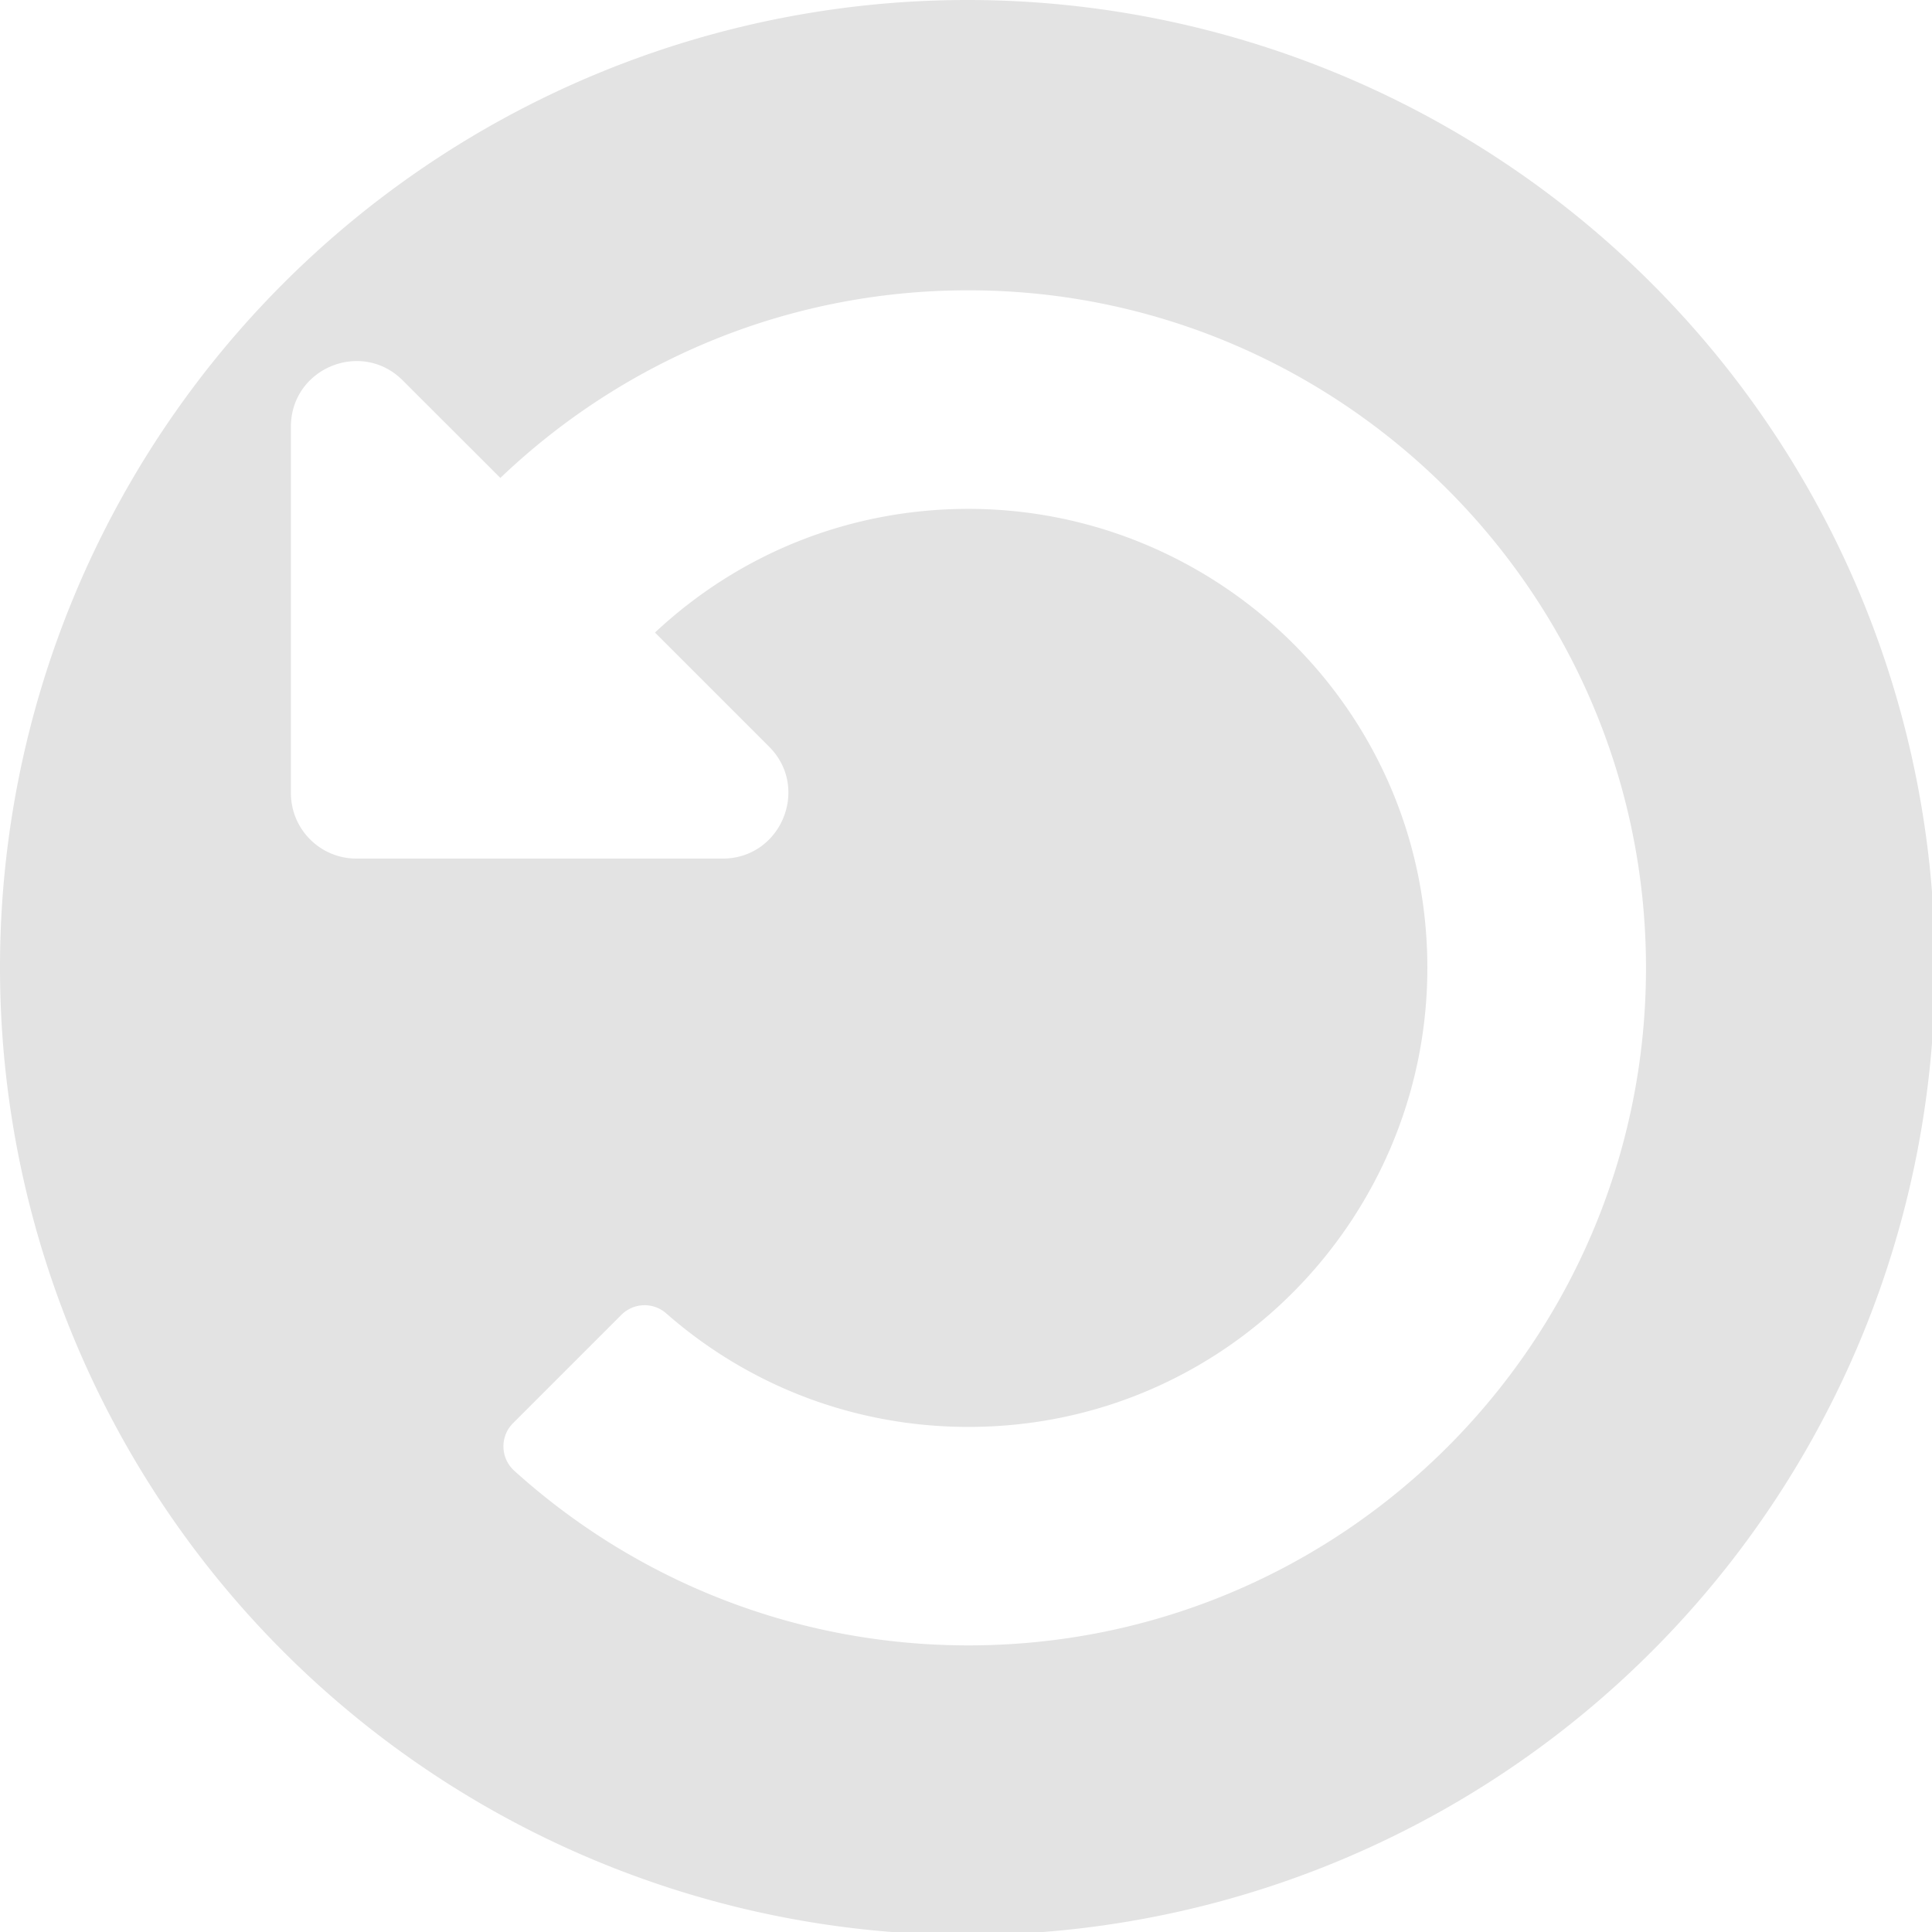 <?xml version="1.0" encoding="UTF-8" standalone="no"?>
<!-- Created with Inkscape (http://www.inkscape.org/) -->

<svg
   xmlns:dc="http://purl.org/dc/elements/1.1/"
   xmlns:cc="http://creativecommons.org/ns#"
   xmlns:rdf="http://www.w3.org/1999/02/22-rdf-syntax-ns#"
   xmlns:svg="http://www.w3.org/2000/svg"
   xmlns="http://www.w3.org/2000/svg"
   xmlns:sodipodi="http://sodipodi.sourceforge.net/DTD/sodipodi-0.dtd"
   xmlns:inkscape="http://www.inkscape.org/namespaces/inkscape"
   width="32"
   height="32"
   viewBox="0 0 8.467 8.467"
   version="1.1"
   id="svg8"
   inkscape:version="0.92.4 (5da689c313, 2019-01-14)"
   sodipodi:docname="undo_bl.svg">
  <defs
     id="defs2" />
  <sodipodi:namedview
     id="base"
     pagecolor="#ffffff"
     bordercolor="#666666"
     borderopacity="1.0"
     inkscape:pageopacity="0.0"
     inkscape:pageshadow="2"
     inkscape:zoom="8.5398324"
     inkscape:cx="26.303255"
     inkscape:cy="7.7673087"
     inkscape:document-units="mm"
     inkscape:current-layer="svg8"
     showgrid="false"
     units="px"
     inkscape:window-width="3440"
     inkscape:window-height="1417"
     inkscape:window-x="-8"
     inkscape:window-y="288"
     inkscape:window-maximized="1">
    <sodipodi:guide
       position="8.467,0"
       orientation="-32,0"
       id="guide854"
       inkscape:locked="false" />
    <sodipodi:guide
       position="8.467,8.467"
       orientation="0,-32"
       id="guide856"
       inkscape:locked="false" />
    <sodipodi:guide
       position="0,8.467"
       orientation="32,0"
       id="guide858"
       inkscape:locked="false" />
  </sodipodi:namedview>
  <path
     style="opacity:1;fill:#e3e3e3;fill-opacity:1;stroke:none;stroke-width:56.693;stroke-linecap:round;stroke-miterlimit:4;stroke-dasharray:none;stroke-opacity:1"
     d="M 16 0 A 16 16 0 0 0 0 16 A 16 16 0 0 0 16 32 A 16 16 0 0 0 32 16 A 16 16 0 0 0 16 0 z M 15.994 4.801 C 22.176 4.79 27.221 9.824 27.221 16.006 C 27.221 22.194 22.204 27.211 16.016 27.211 C 13.127 27.211 10.493 26.119 8.506 24.324 C 8.275 24.116 8.264 23.757 8.484 23.537 L 10.277 21.744 C 10.479 21.543 10.801 21.531 11.016 21.719 C 12.4 22.933 14.157 23.598 16.016 23.598 C 20.254 23.598 23.571 20.164 23.605 16.072 C 23.642 11.759 20.122 8.38 15.947 8.416 C 14.03 8.433 12.227 9.155 10.832 10.461 L 12.719 12.348 C 13.402 13.031 12.917 14.199 11.951 14.199 L 5.895 14.199 C 5.296 14.199 4.811 13.714 4.811 13.115 L 4.811 7.057 C 4.811 6.091 5.977 5.608 6.66 6.291 L 8.275 7.904 C 10.283 5.986 13 4.806 15.994 4.801 z "
     transform="scale(0.265)"
     id="path815" />
</svg>
